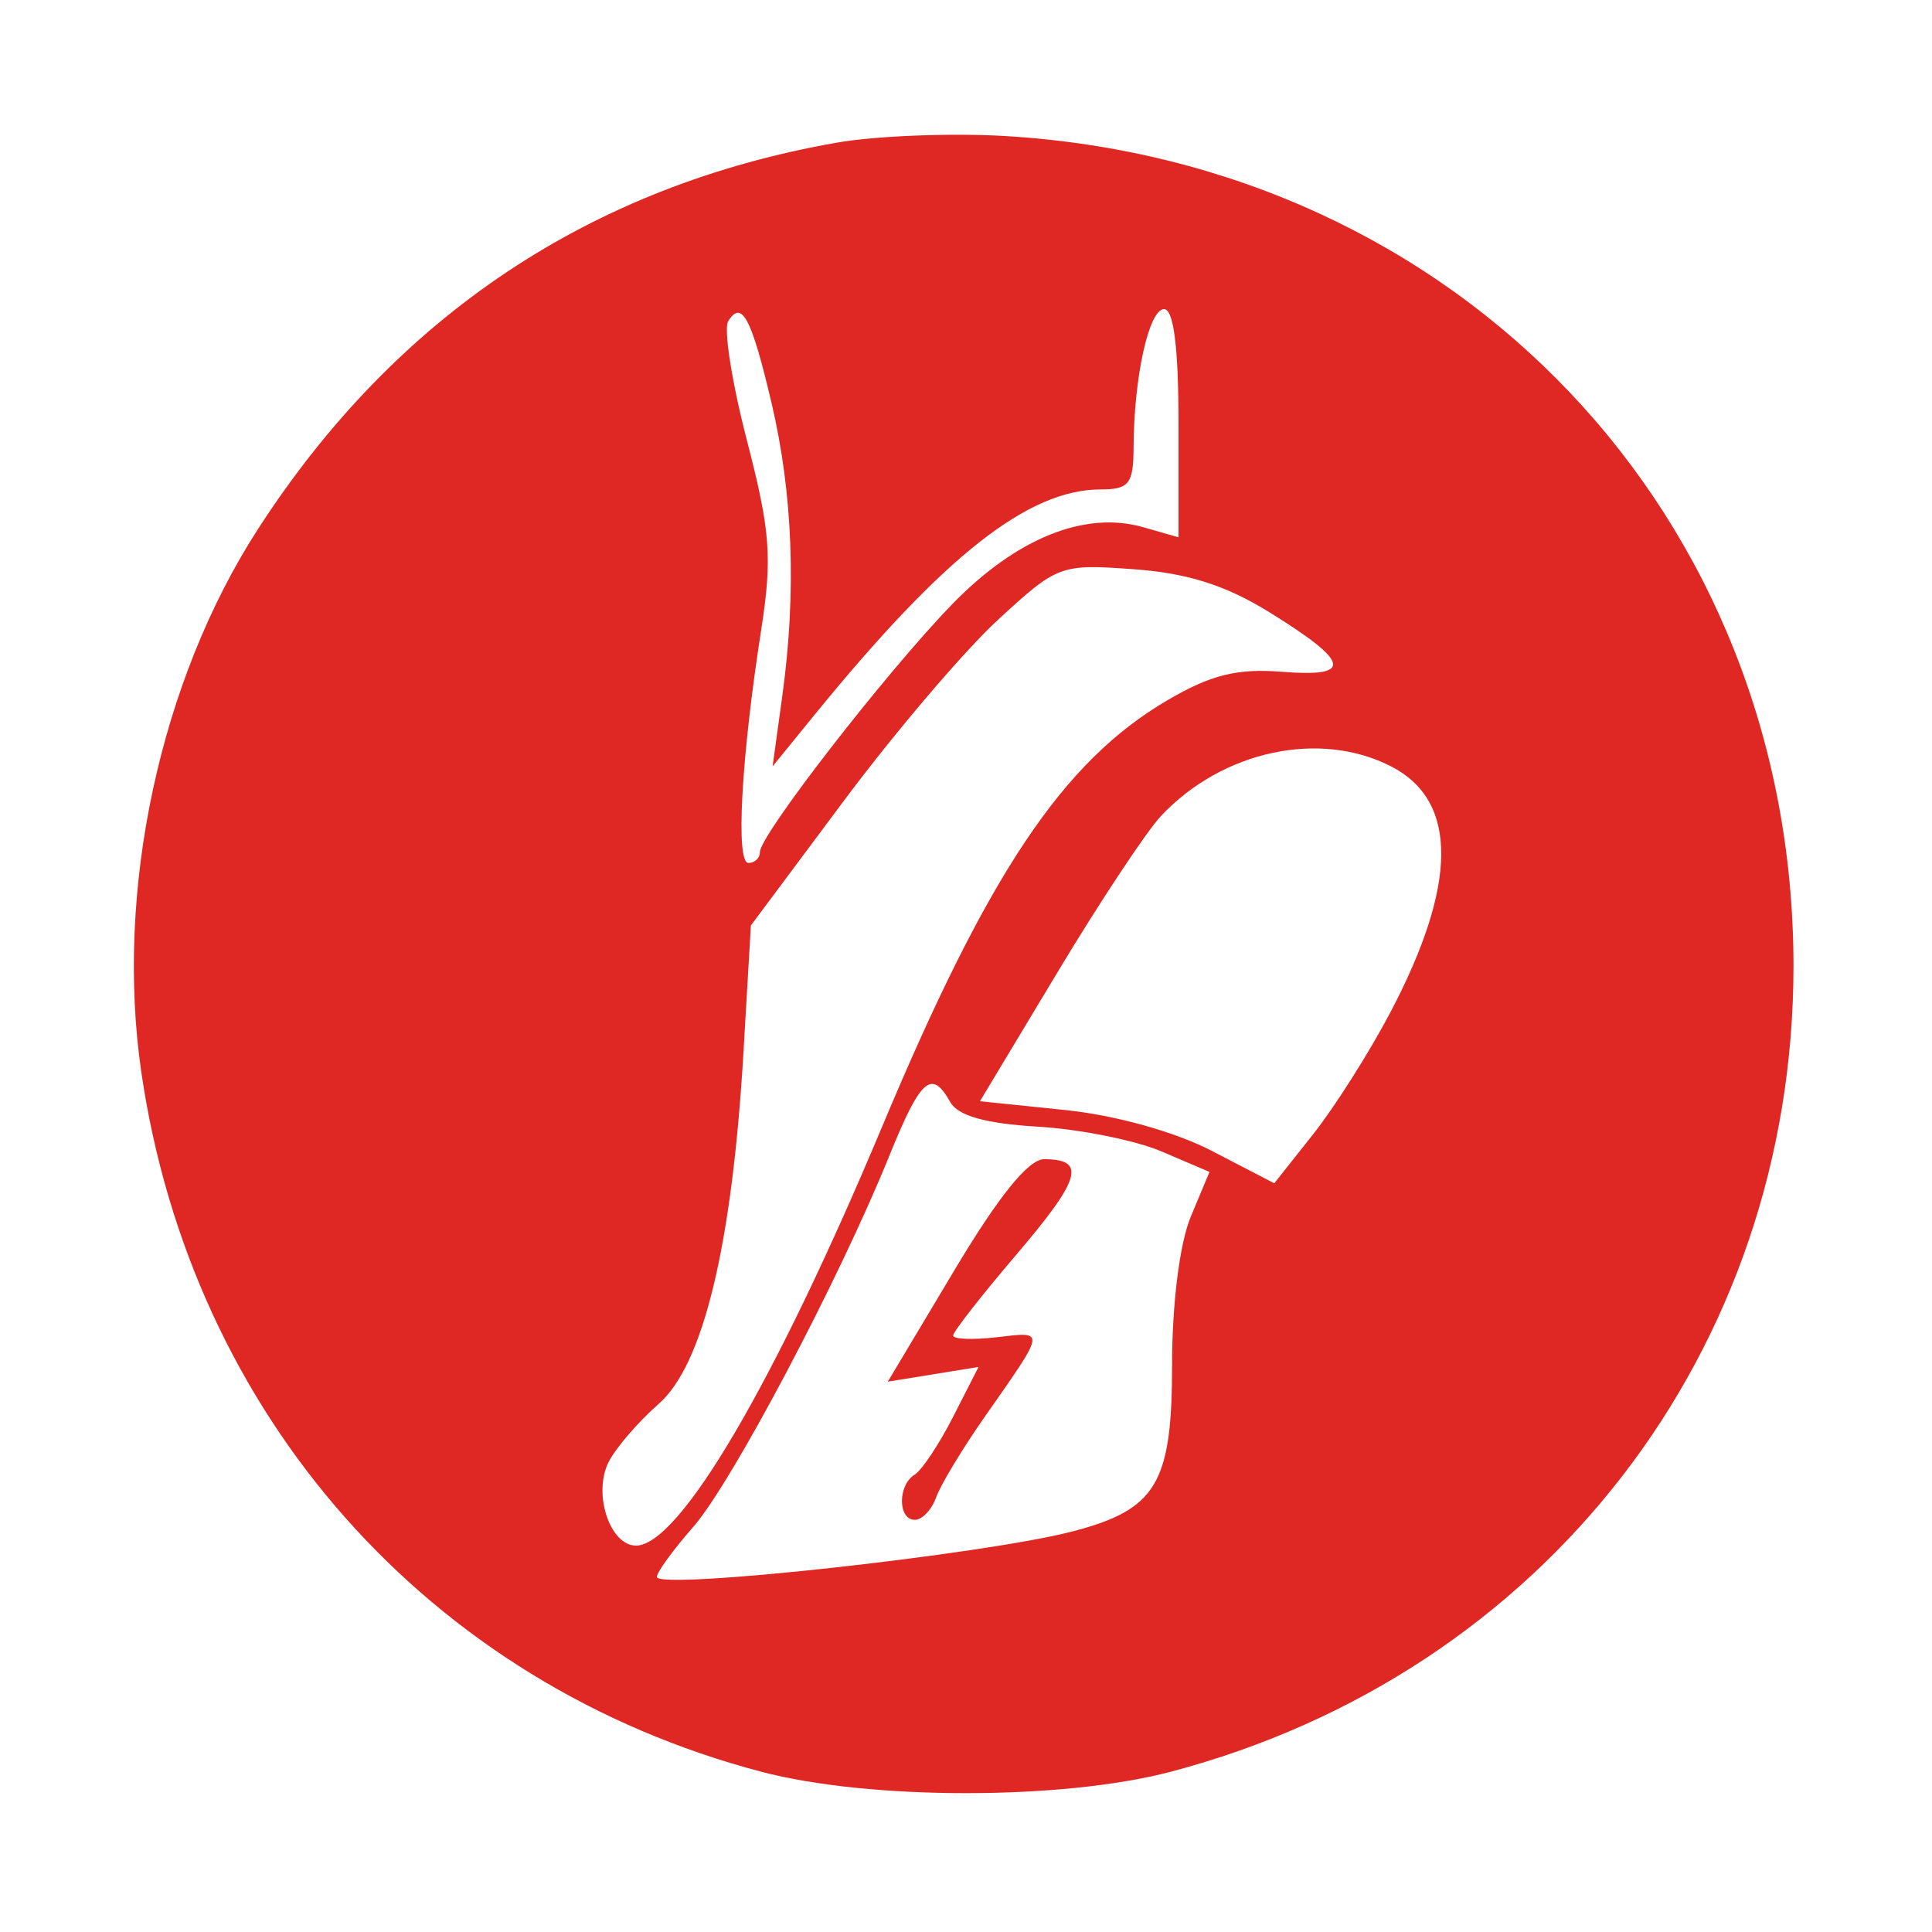 <svg id="svg" version="1.1" width="150" height="150" xmlns="http://www.w3.org/2000/svg"><path d="M65.000 11.071 C 45.891 14.406,30.731 24.518,20.037 41.064 C 12.424 52.843,8.917 69.150,10.970 83.228 C 14.861 109.919,33.311 130.750,59.085 137.553 C 67.507 139.776,82.492 139.776,90.913 137.553 C 119.901 129.902,139.246 104.865,139.246 75.000 C 139.246 40.017,113.285 12.671,78.073 10.564 C 73.908 10.315,68.025 10.543,65.000 11.071 M59.907 31.309 C 61.563 38.351,61.844 46.000,60.742 54.000 L 59.984 59.500 63.241 55.500 C 73.301 43.145,79.833 38.000,85.460 38.000 C 87.657 38.000,88.001 37.561,88.011 34.750 C 88.029 29.303,89.199 24.000,90.381 24.000 C 91.122 24.000,91.500 26.991,91.500 32.858 L 91.500 41.717 88.769 40.934 C 84.235 39.633,78.904 41.783,73.918 46.922 C 68.810 52.187,59.000 64.830,59.000 66.149 C 59.000 66.617,58.597 67.000,58.105 67.000 C 57.102 67.000,57.548 58.844,59.092 48.945 C 59.971 43.312,59.816 41.239,57.993 34.204 C 56.826 29.702,56.170 25.534,56.536 24.942 C 57.588 23.240,58.345 24.670,59.907 31.309 M98.593 47.558 C 104.853 51.438,105.085 52.601,99.511 52.157 C 96.056 51.883,94.007 52.392,90.646 54.362 C 82.529 59.118,76.752 67.749,68.501 87.442 C 60.130 107.424,52.743 120.000,49.379 120.000 C 47.339 120.000,46.014 115.935,47.259 113.500 C 47.821 112.400,49.567 110.375,51.138 109.000 C 54.602 105.968,56.846 96.658,57.724 81.675 L 58.299 71.851 65.515 62.175 C 69.484 56.854,74.862 50.537,77.466 48.137 C 82.108 43.859,82.314 43.782,88.023 44.195 C 92.211 44.498,95.177 45.442,98.593 47.558 M108.035 59.518 C 113.211 62.195,113.183 68.646,107.952 78.591 C 106.321 81.693,103.624 85.949,101.960 88.050 L 98.935 91.870 94.108 89.366 C 91.224 87.870,86.625 86.588,82.682 86.181 L 76.082 85.500 82.082 75.521 C 85.381 70.033,89.010 64.554,90.145 63.346 C 94.909 58.275,102.493 56.652,108.035 59.518 M73.775 85.562 C 74.373 86.631,76.519 87.234,80.574 87.474 C 83.833 87.667,88.166 88.536,90.202 89.406 L 93.904 90.987 92.452 94.461 C 91.592 96.520,91.000 101.209,91.000 105.968 C 91.000 115.167,89.795 117.190,83.303 118.891 C 76.456 120.686,51.000 123.476,51.000 122.432 C 51.000 122.064,52.269 120.319,53.820 118.553 C 56.806 115.151,65.143 99.374,69.040 89.750 C 71.478 83.729,72.328 82.977,73.775 85.562 M74.089 98.637 L 68.928 107.273 72.451 106.702 L 75.974 106.130 74.001 109.997 C 72.916 112.124,71.572 114.146,71.014 114.491 C 69.688 115.311,69.702 118.000,71.031 118.000 C 71.599 118.000,72.342 117.213,72.684 116.250 C 73.025 115.287,74.722 112.475,76.454 110.000 C 81.228 103.179,81.197 103.379,77.430 103.818 C 75.543 104.039,74.000 103.981,74.000 103.690 C 74.000 103.400,76.220 100.560,78.934 97.379 C 83.923 91.533,84.366 90.000,81.067 90.000 C 79.851 90.000,77.545 92.855,74.089 98.637 " stroke="none" fill="#DF2823" fill-rule="evenodd"/></svg>